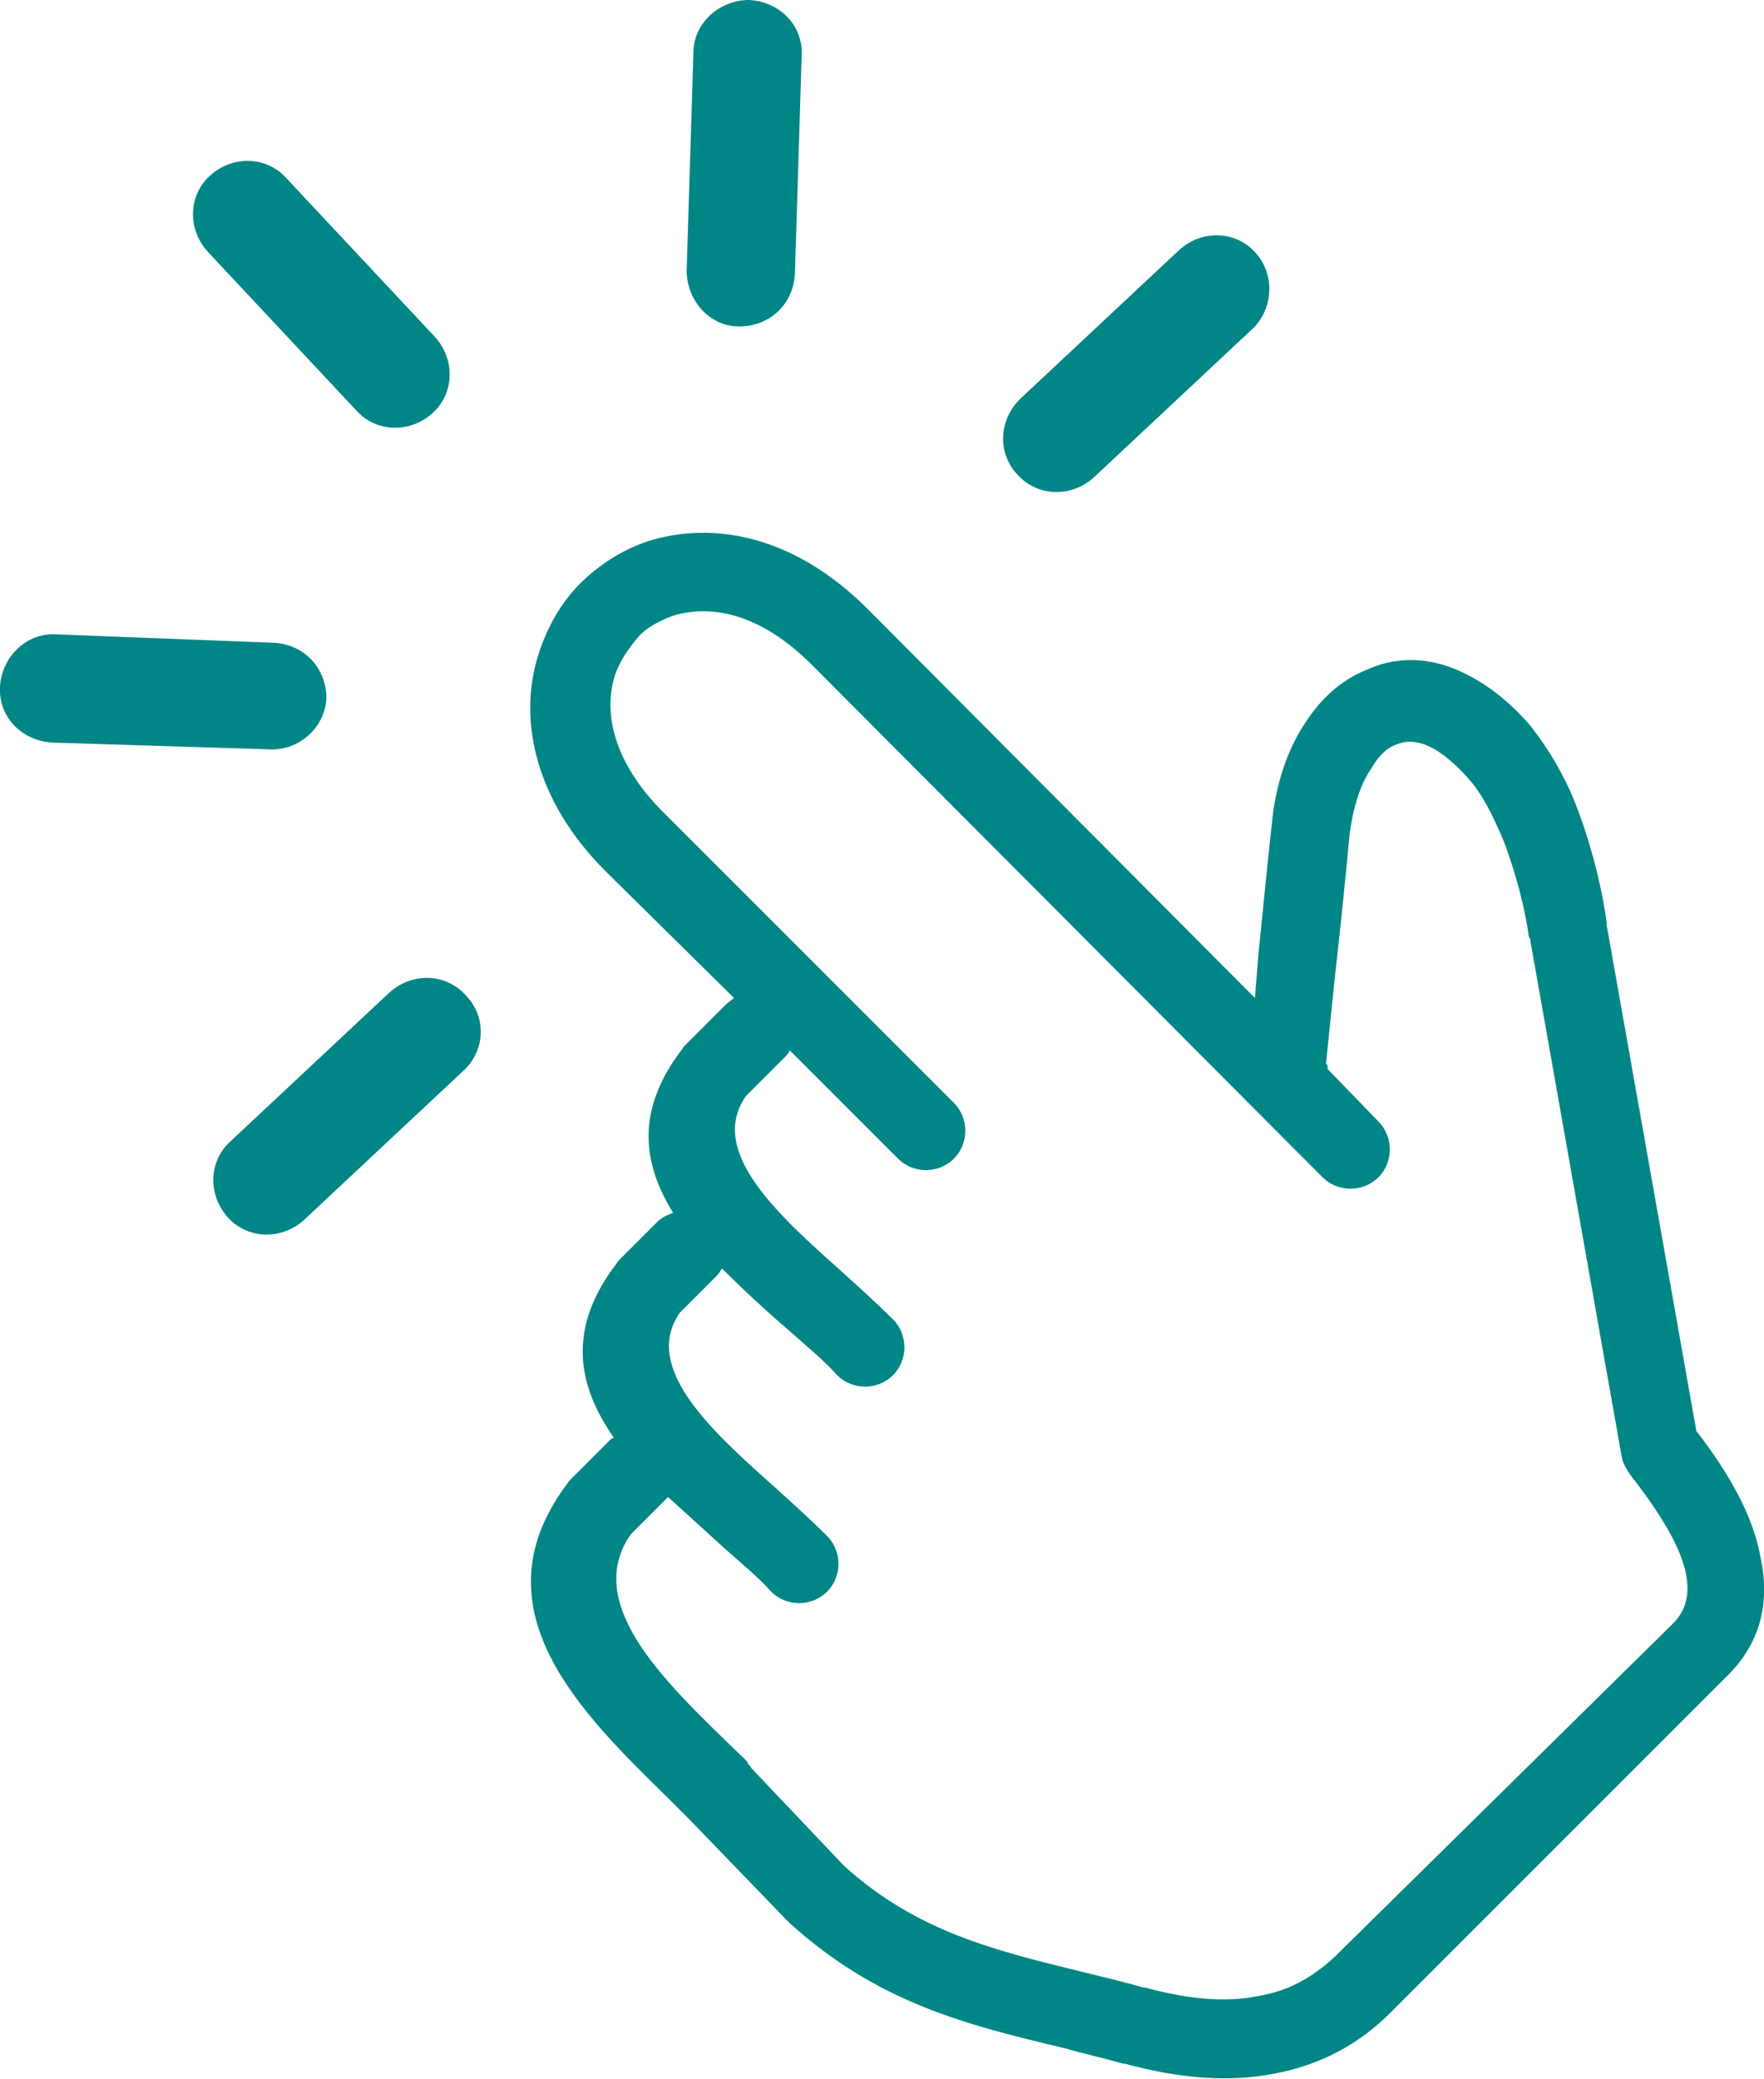 <?xml version="1.0" encoding="utf-8"?>
<!-- Generator: Adobe Illustrator 27.1.1, SVG Export Plug-In . SVG Version: 6.00 Build 0)  -->
<svg version="1.1" id="Layer_1" xmlns="http://www.w3.org/2000/svg" xmlns:xlink="http://www.w3.org/1999/xlink" x="0px" y="0px"
	 viewBox="0 0 104.3 122.9" style="enable-background:new 0 0 104.3 122.9;" xml:space="preserve">
<style type="text/css">
	.st0{fill:#008686;}
</style>
<g>
	<g>
		<path class="st0" d="M78.5,63.2L78.5,63.2L78.5,63.2l3,3.1c0.9,0.9,0.9,2.4,0,3.3s-2.4,0.9-3.3,0L48,39.3c-3-3-5.9-3.6-8.2-2.9
			c-0.8,0.3-1.6,0.7-2.1,1.3s-1,1.3-1.3,2.1c-0.8,2.3-0.1,5.3,2.8,8.2l17.2,17.2c0.9,0.9,0.9,2.4,0,3.3s-2.4,0.9-3.3,0l-6.4-6.4
			c-0.1,0.2-0.2,0.3-0.4,0.5l-2.2,2.2c-2.3,3.3,2,7.1,5.7,10.4c1.1,1,2.1,1.9,3,2.8c0.9,0.9,0.9,2.4,0,3.3s-2.4,0.9-3.3,0
			c-0.8-0.9-1.8-1.7-2.8-2.6c-1.4-1.2-2.7-2.4-4-3.7c-0.1,0.1-0.2,0.3-0.3,0.4l-2.2,2.2c-2.3,3.3,2,7.1,5.7,10.4
			c1.1,1,2.1,1.9,3,2.8c0.9,0.9,0.9,2.4,0,3.3c-0.9,0.9-2.4,0.9-3.3,0c-0.8-0.9-1.8-1.7-2.8-2.6c-1.1-1-2.2-2-3.3-3l-2.2,2.2
			c-2.8,4,1.8,8.5,5.6,12.2c0.7,0.7,1.3,1.2,1.3,1.3s0.2,0.2,0.2,0.3l5.5,5.8c4.3,3.9,8.9,5,14.2,6.3c1.2,0.3,2.5,0.6,3.5,0.9
			c0,0,0.1,0,0.1,0c2.6,0.7,4.8,0.9,6.7,0.5c1.8-0.3,3.2-1.1,4.5-2.3L98.9,96c0.8-0.8,1-1.7,0.8-2.9c-0.3-1.6-1.5-3.6-3.3-5.9
			c-0.2-0.3-0.4-0.6-0.5-1l-5.4-30.5c0-0.1,0-0.2-0.1-0.3c-0.2-1.5-0.7-3.6-1.5-5.7c-0.6-1.4-1.2-2.7-2.1-3.7c-1-1.1-1.8-1.7-2.6-2
			c-0.6-0.2-1.1-0.2-1.6,0c-0.6,0.2-1.1,0.7-1.5,1.4c-0.7,1-1.1,2.4-1.3,3.9c-0.2,2.1-0.5,5.2-0.8,7.8c-0.2,1.8-0.4,3.9-0.6,5.8
			C78.5,62.9,78.5,63,78.5,63.2L78.5,63.2z M21.1,24.3L21.1,24.3L21.1,24.3l-8.8-9.4c-1.2-1.3-1.2-3.3,0.1-4.5
			c1.3-1.2,3.3-1.2,4.5,0.1l8.8,9.4c1.2,1.3,1.2,3.3-0.1,4.5C24.3,25.6,22.3,25.6,21.1,24.3L21.1,24.3z M60.3,23.6L60.3,23.6
			l9.4-8.8c1.3-1.2,3.3-1.2,4.5,0.1c1.2,1.3,1.1,3.3-0.1,4.5l-9.4,8.8c-1.3,1.2-3.3,1.2-4.5-0.1C59,26.9,59,24.9,60.3,23.6
			L60.3,23.6z M40.6,16L40.6,16L41,3.1c0-1.7,1.5-3.1,3.3-3.1c1.8,0.1,3.2,1.5,3.1,3.3L47,16.2c-0.1,1.8-1.5,3.1-3.3,3.1
			S40.6,17.7,40.6,16L40.6,16z M27.4,63.3L27.4,63.3L18,72.1c-1.3,1.2-3.3,1.2-4.5-0.1c-1.2-1.3-1.2-3.3,0.1-4.5l9.4-8.8
			c1.3-1.2,3.3-1.2,4.5,0.1C28.8,60.1,28.7,62.1,27.4,63.3L27.4,63.3z M15.9,44.3L15.9,44.3L3.1,43.9c-1.8-0.1-3.2-1.5-3.1-3.3
			s1.6-3.2,3.3-3.1L16.2,38c1.8,0.1,3.1,1.5,3.1,3.3C19.2,43,17.7,44.4,15.9,44.3L15.9,44.3z M43.4,59L43.4,59L43.4,59l-7.6-7.5
			c-4.3-4.3-5.2-9.2-3.9-13c0.5-1.5,1.3-2.9,2.4-4s2.5-2,4-2.5c3.8-1.2,8.6-0.4,13,4L74.2,59l0.2-2.5c0.3-3,0.6-6,0.8-7.8
			c0.2-2.2,0.9-4.4,2-6c0.9-1.4,2.1-2.5,3.6-3.1c1.5-0.7,3.3-0.8,5.1-0.1c1.5,0.6,3,1.6,4.5,3.3c1.2,1.5,2.2,3.2,2.9,5.1
			c0.9,2.4,1.5,5,1.7,6.7v0.1l5.3,29.9c2.1,2.7,3.4,5.2,3.8,7.5c0.6,2.8-0.1,5.2-2.1,7.1l-19.8,19.8c-1.9,1.9-4.2,3.1-6.9,3.6
			c-2.6,0.5-5.5,0.3-8.8-0.6c0,0-0.1,0-0.1,0c-1.4-0.4-2.4-0.6-3.4-0.9c-5.9-1.4-11.1-2.7-16.3-7.4l-0.2-0.2l-5.7-5.9l-1.3-1.3
			c-5.1-5-11.4-11.1-6.1-18.4c0.1-0.1,0.2-0.3,0.3-0.4l2.3-2.3c0.1-0.1,0.2-0.2,0.3-0.2c-2.1-3-2.8-6.3,0-10.1
			c0.1-0.1,0.2-0.3,0.3-0.4l2.3-2.3c0.2-0.2,0.6-0.4,0.9-0.5c-1.8-2.9-2.2-6,0.4-9.5c0.1-0.1,0.2-0.3,0.3-0.4l2.3-2.3
			C43.1,59.2,43.3,59.1,43.4,59L43.4,59z"/>
	</g>
</g>
</svg>
